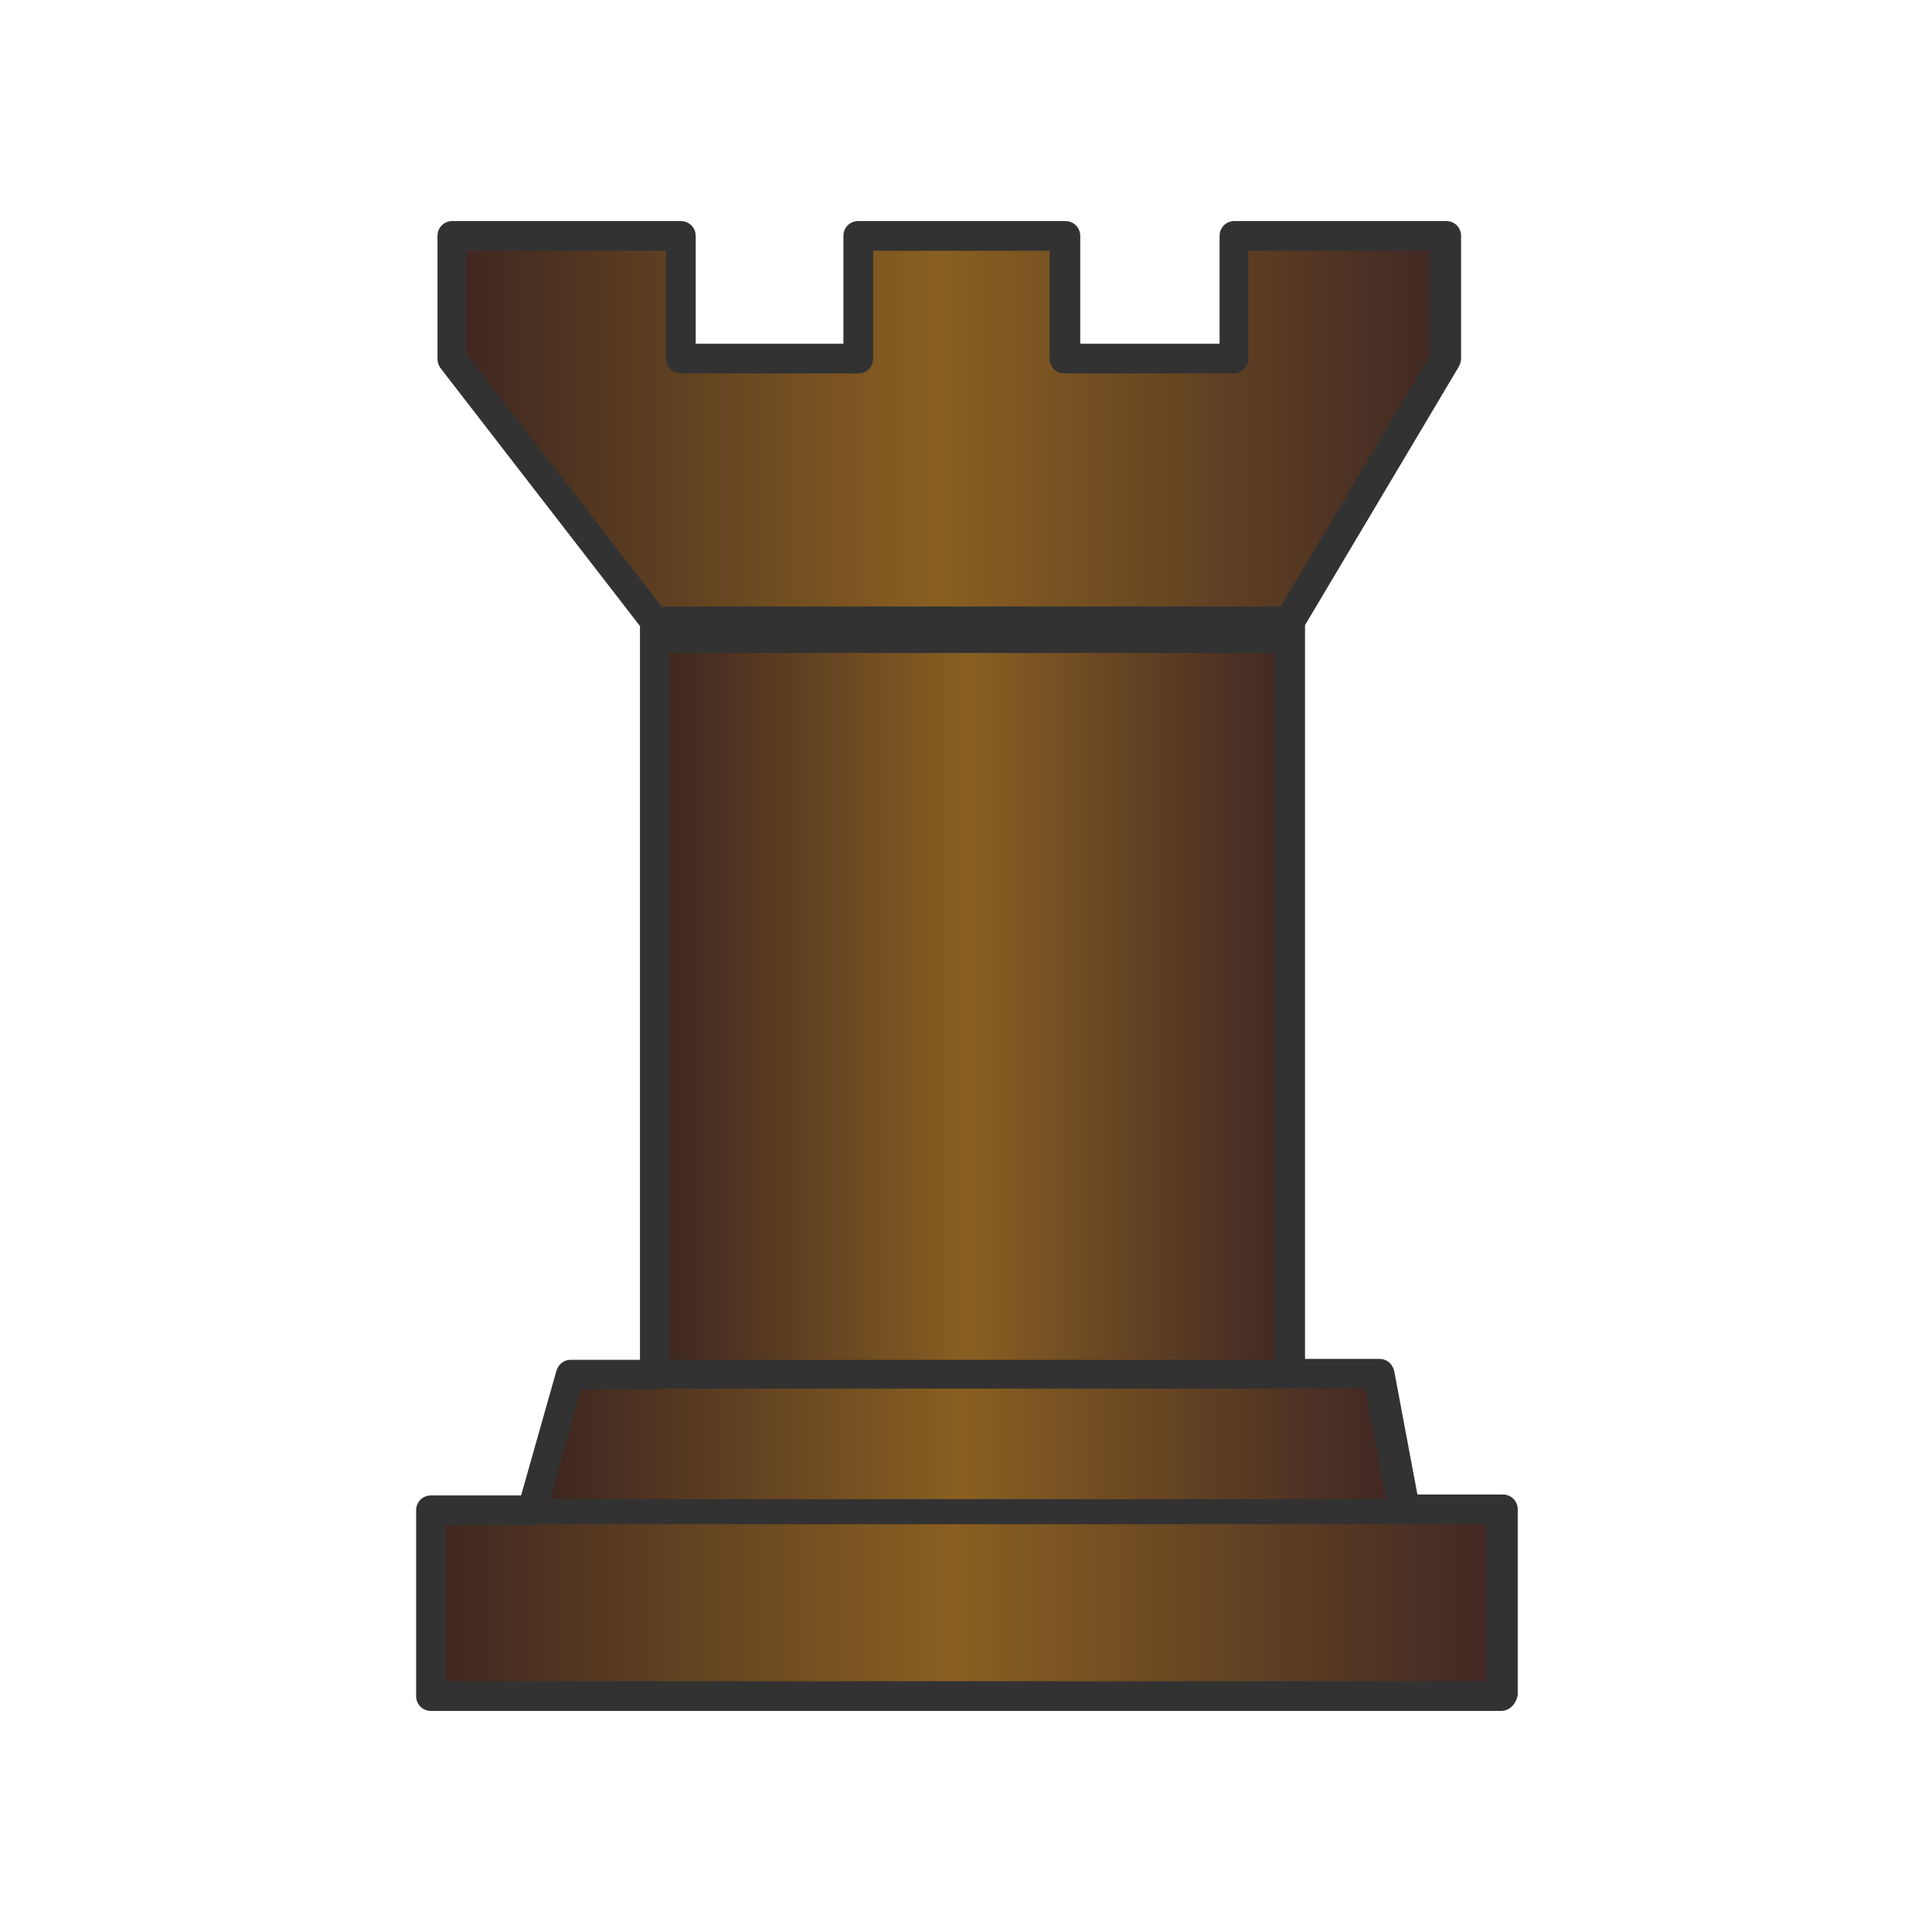 <?xml version="1.0" encoding="utf-8"?>
<!-- Generator: Adobe Illustrator 19.2.0, SVG Export Plug-In . SVG Version: 6.00 Build 0)  -->
<svg version="1.1" id="Layer_1" xmlns="http://www.w3.org/2000/svg" xmlns:xlink="http://www.w3.org/1999/xlink" x="0px" y="0px"
	 viewBox="0 0 208 208" style="enable-background:new 0 0 208 208;" xml:space="preserve">
<style type="text/css">
	.st0{display:none;fill:url(#SVGID_1_);}
	.st1{display:none;}
	.st2{display:inline;fill:#5C5F61;}
	.st3{fill:url(#SVGID_2_);}
	.st4{fill:url(#SVGID_3_);}
	.st5{fill:url(#SVGID_4_);}
	.st6{fill:url(#SVGID_5_);}
	.st7{fill:none;}
	.st8{fill:#323232;}
</style>
<radialGradient id="SVGID_1_" cx="103.7" cy="150" r="27.007" gradientTransform="matrix(1 0 0 -1 0 210)" gradientUnits="userSpaceOnUse">
	<stop  offset="0" style="stop-color:#E3BCA1"/>
	<stop  offset="0.174" style="stop-color:#DBB499"/>
	<stop  offset="0.449" style="stop-color:#C49D82"/>
	<stop  offset="0.789" style="stop-color:#9F785E"/>
	<stop  offset="1" style="stop-color:#855E44"/>
</radialGradient>
<ellipse class="st0" cx="103.7" cy="60" rx="29.3" ry="24.5"/>
<g class="st1">
	<path class="st2" d="M103.7,85.9C86.8,85.9,73,74.2,73,60s13.8-25.9,30.7-25.9s30.7,11.6,30.7,25.9S120.6,85.9,103.7,85.9z
		 M103.7,36.9c-15.4,0-27.9,10.4-27.9,23.1s12.5,23.1,27.9,23.1s27.9-10.4,27.9-23.1S119.1,36.9,103.7,36.9z"/>
</g>
<g>
	
		<linearGradient id="SVGID_2_" gradientUnits="userSpaceOnUse" x1="48.307" y1="163.85" x2="156.677" y2="163.85" gradientTransform="matrix(1 0 0 -1 0 210)">
		<stop  offset="0" style="stop-color:#3D2621"/>
		<stop  offset="0.486" style="stop-color:#895F21"/>
		<stop  offset="0.977" style="stop-color:#422924"/>
	</linearGradient>
	<polygon class="st3" points="155.7,38.6 155.7,25.4 132.9,25.4 132.9,38.6 114.7,38.6 114.7,25.4 92.4,25.4 92.4,38.6 73.3,38.6 
		73.3,25.4 48.7,25.4 48.7,38.6 70.5,66.9 138.8,66.9 	"/>
	
		<linearGradient id="SVGID_3_" gradientUnits="userSpaceOnUse" x1="70.974" y1="102.55" x2="139.368" y2="102.55" gradientTransform="matrix(1 0 0 -1 0 210)">
		<stop  offset="0" style="stop-color:#3D2621"/>
		<stop  offset="0.486" style="stop-color:#895F21"/>
		<stop  offset="0.977" style="stop-color:#422924"/>
	</linearGradient>
	<polygon class="st4" points="138.8,66.9 70.5,66.9 70.5,148 138.8,147.9 	"/>
	
		<linearGradient id="SVGID_4_" gradientUnits="userSpaceOnUse" x1="58.974" y1="54.8" x2="150.334" y2="54.8" gradientTransform="matrix(1 0 0 -1 0 210)">
		<stop  offset="0" style="stop-color:#3D2621"/>
		<stop  offset="0.486" style="stop-color:#895F21"/>
		<stop  offset="0.977" style="stop-color:#422924"/>
	</linearGradient>
	<polygon class="st5" points="148.4,147.9 138.8,147.9 70.5,148 61.4,148 57.3,162.5 151.1,162.5 	"/>
	
		<linearGradient id="SVGID_5_" gradientUnits="userSpaceOnUse" x1="45.974" y1="37.45" x2="162.353" y2="37.45" gradientTransform="matrix(1 0 0 -1 0 210)">
		<stop  offset="0" style="stop-color:#3D2621"/>
		<stop  offset="0.486" style="stop-color:#895F21"/>
		<stop  offset="0.977" style="stop-color:#422924"/>
	</linearGradient>
	<polygon class="st6" points="151.1,162.5 57.3,162.5 46.4,162.5 46.4,182.6 161.6,182.6 161.6,162.5 	"/>
</g>
<line class="st7" x1="70.5" y1="66.9" x2="138.8" y2="66.9"/>
<line class="st7" x1="70.5" y1="148" x2="138.8" y2="147.9"/>
<line class="st7" x1="57.3" y1="162.5" x2="151.1" y2="162.5"/>
<g>
	<path class="st8" d="M161.6,184.2H46.4c-0.9,0-1.6-0.7-1.6-1.6v-20c0-0.9,0.7-1.6,1.6-1.6h9.7l3.8-13.4c0.2-0.7,0.8-1.2,1.5-1.2
		h7.5v-79L47.4,39.6c-0.2-0.3-0.3-0.6-0.3-1V25.4c0-0.9,0.7-1.6,1.6-1.6h24.6c0.9,0,1.6,0.7,1.6,1.6V37h15.9V25.4
		c0-0.9,0.7-1.6,1.6-1.6h22.3c0.9,0,1.6,0.7,1.6,1.6V37h15V25.4c0-0.9,0.7-1.6,1.6-1.6h22.8c0.9,0,1.6,0.7,1.6,1.6v13.2
		c0,0.3-0.1,0.6-0.2,0.8l-16.6,27.9v79h8c0.8,0,1.4,0.5,1.6,1.3l2.5,13.3h9.2c0.9,0,1.6,0.7,1.6,1.6v20
		C163.2,183.5,162.5,184.2,161.6,184.2z M48,181h112v-16.9h-8.9c-0.8,0-1.4-0.5-1.6-1.3l-2.5-13.3h-8.2c-0.9,0-1.6-0.7-1.6-1.6v-81
		c0-0.3,0.1-0.6,0.2-0.8L154,38.2V27h-19.6v11.6c0,0.9-0.7,1.6-1.6,1.6h-18.2c-0.9,0-1.6-0.7-1.6-1.6V27H94v11.6
		c0,0.9-0.7,1.6-1.6,1.6H73.3c-0.9,0-1.6-0.7-1.6-1.6V27H50.2v11.1l21.5,27.8c0.2,0.3,0.3,0.6,0.3,1V148c0,0.9-0.7,1.6-1.6,1.6h-7.9
		L58.8,163c-0.2,0.7-0.8,1.2-1.5,1.2H48V181z"/>
</g>
<rect x="70.3" y="65.3" class="st8" width="68.8" height="5"/>
<rect x="46.1" y="161.4" class="st8" width="115.7" height="2.7"/>
<rect x="69.2" y="146.4" class="st8" width="69.7" height="3.1"/>
<rect x="46.1" y="181" class="st7" width="115.7" height="2.7"/>
</svg>
